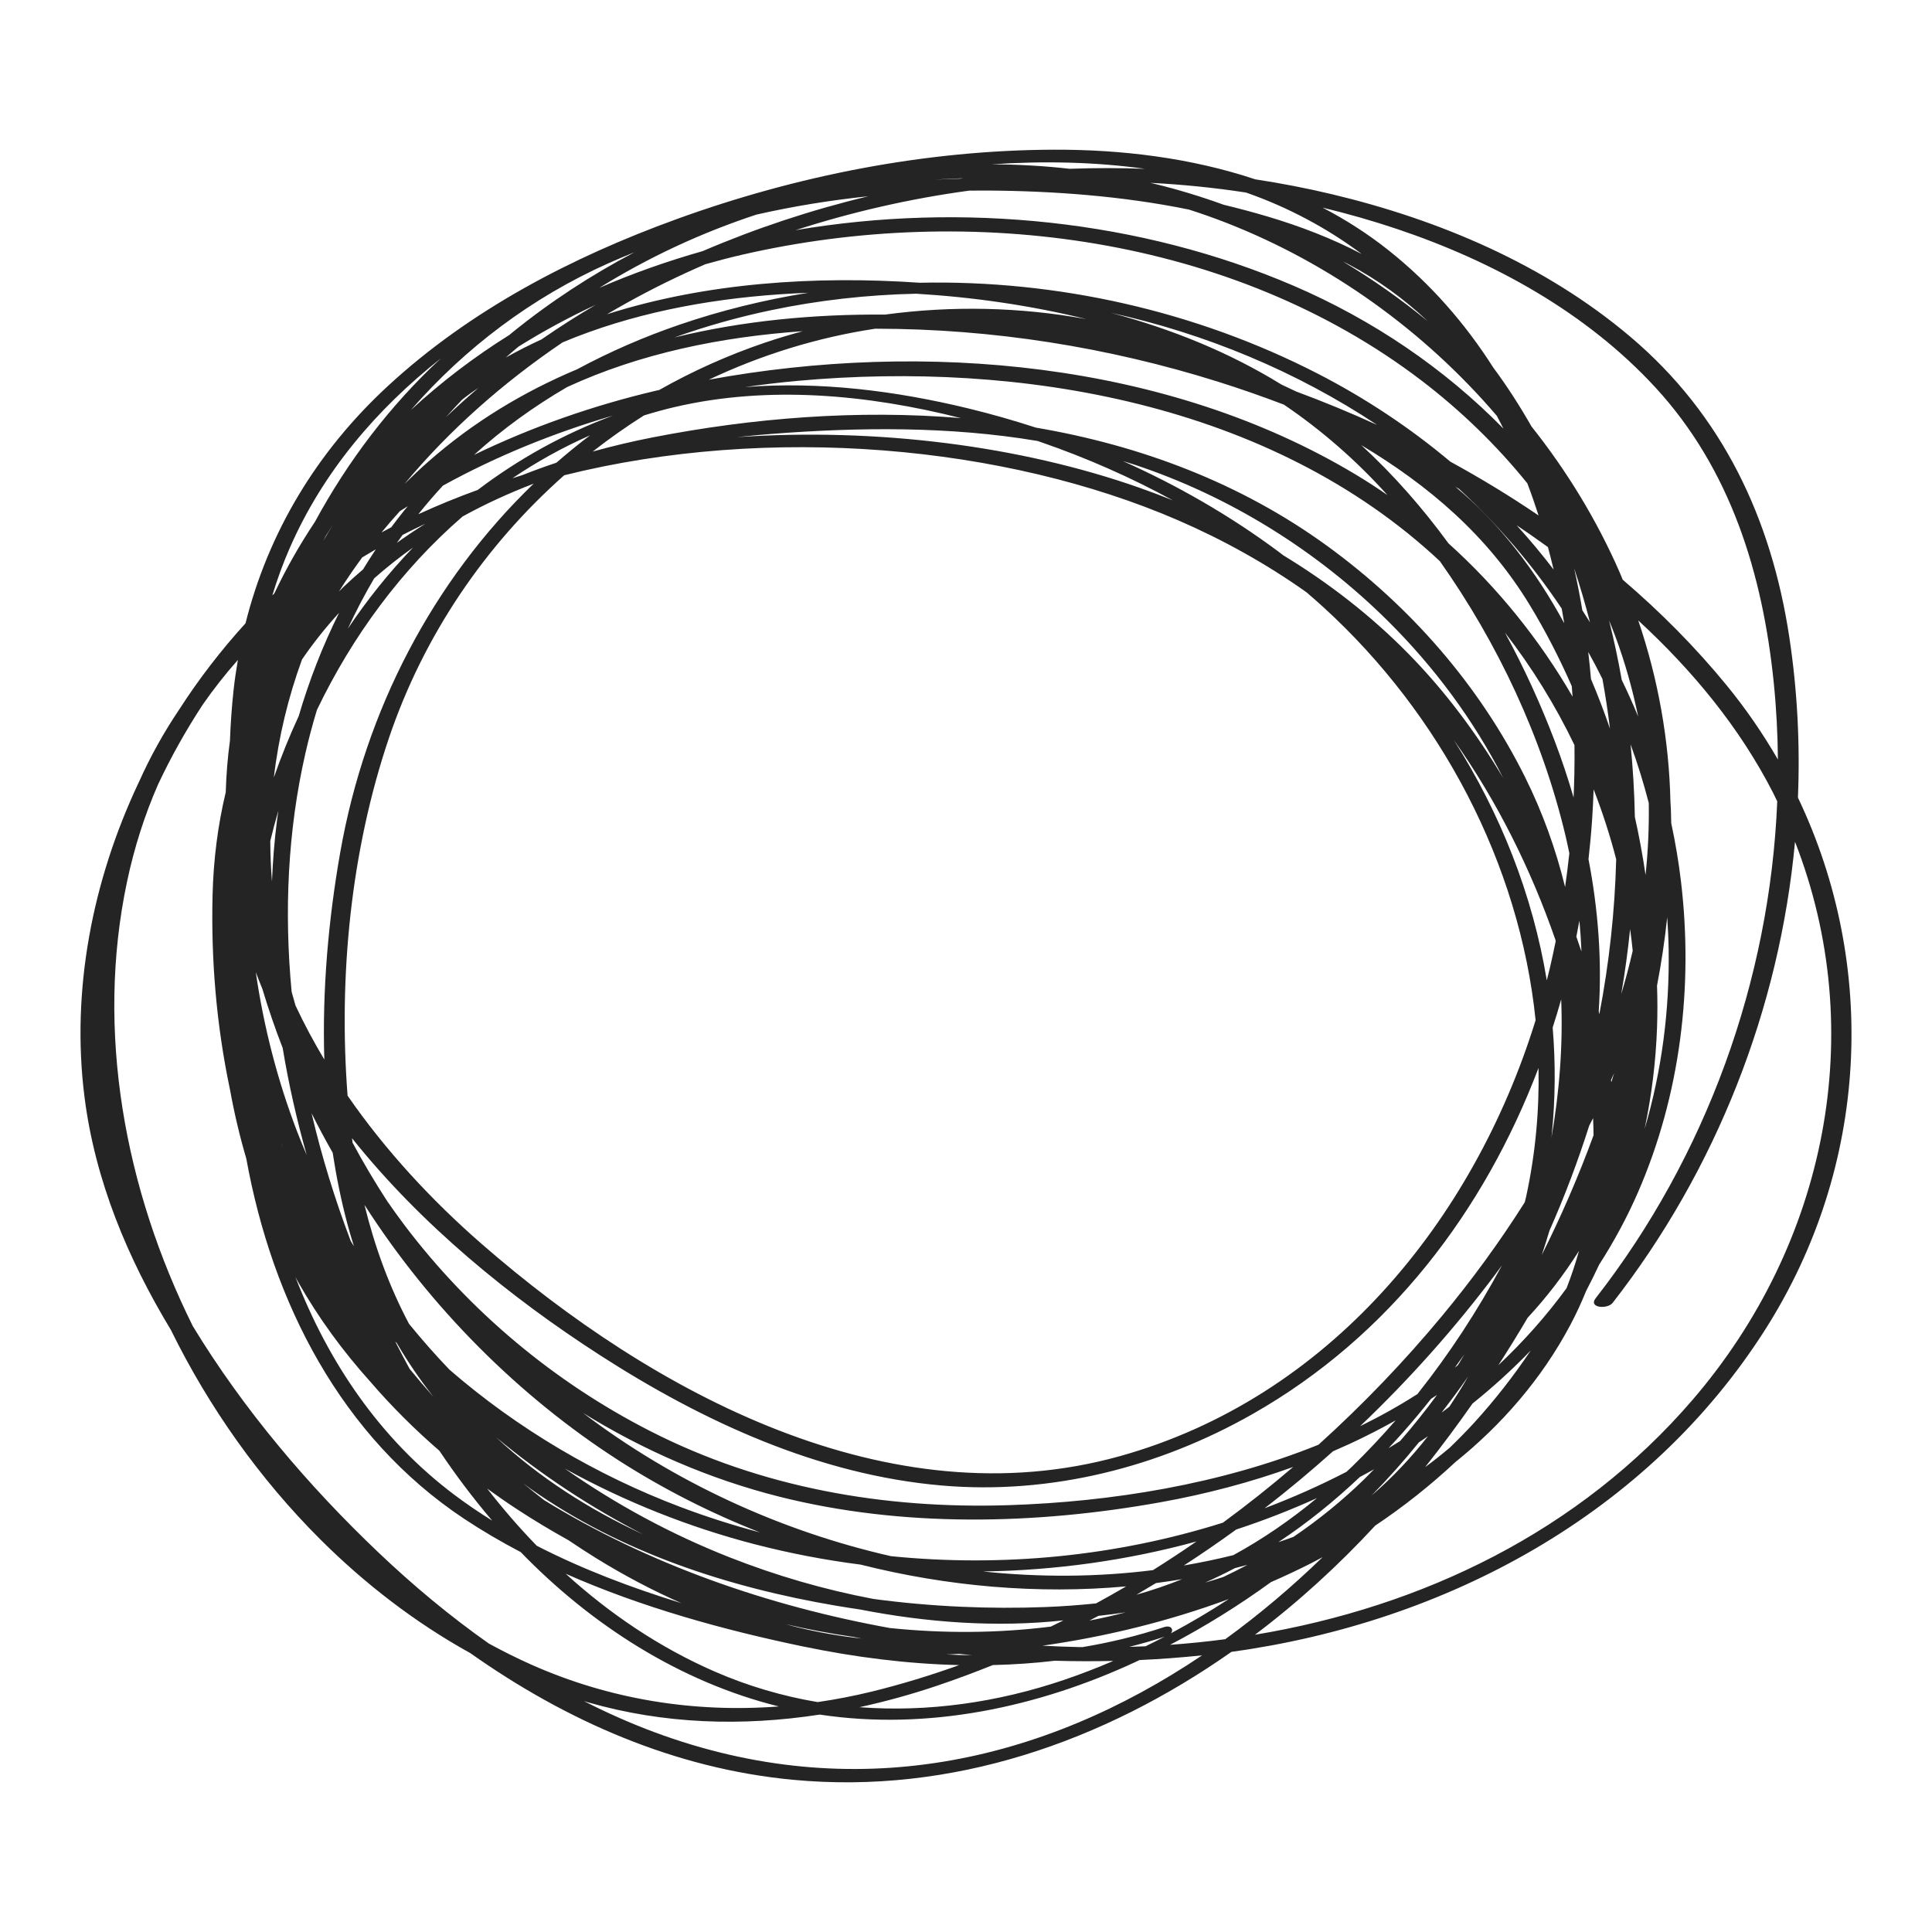 <?xml version="1.0" encoding="utf-8"?>
<!--Designed by Vexels.com - 2018 All Rights Reserved - https://vexels.com/terms-and-conditions/-->
<svg version="1.1" id="Layer_1" xmlns="http://www.w3.org/2000/svg" xmlns:xlink="http://www.w3.org/1999/xlink" x="0px" y="0px"
	 viewBox="0 0 1200 1200" enable-background="new 0 0 1200 1200" xml:space="preserve">
<path fill="#242424" d="M1116.735,495.412c1.352-33.098-0.343-66.378-5.314-99.367c-11.107-73.712-41.442-138.416-98.92-186.996
	c-52.823-44.646-118.381-72.474-185.208-88.412c-15.737-3.753-31.631-6.807-47.618-9.25
	c-40.083-13.344-83.088-18.589-125.467-18.414c-79.585,0.328-159.516,16.099-234.207,43.223
	c-65.057,23.625-128.143,56.465-179.264,103.733c-43.908,40.598-74.052,90.608-88.25,147.214
	c-15.099,16.615-28.923,34.483-41.229,53.614c-9.435,14.015-17.791,28.948-24.903,44.852c-0.159,0.334-0.33,0.658-0.488,0.992
	c-28.405,60.413-41.826,128.404-33.36,194.943c6.592,51.799,26.767,100.093,53.618,144.463c23.711,48.285,55.272,92.65,92.688,130
	c27.674,27.625,59.047,51.822,93.273,70.755c59.588,42.087,126.907,71.756,200.415,78.7c98.871,9.34,193.02-23.756,272.387-79.473
	c132.994-18.233,258.525-85.224,331.748-200.535C1160.771,724.457,1166.627,599.964,1116.735,495.412z M867.795,142.253
	c59.683,20.047,117.421,51.722,160.417,98.415c46.769,50.791,66.654,115.89,73.504,183.449c1.607,15.851,2.44,31.755,2.577,47.654
	c-9.238-16.01-19.843-31.448-31.851-46.122c-19.346-23.643-41.055-45.493-64.538-65.58c-0.624-1.48-1.198-2.978-1.842-4.452
	c-14.213-32.558-32.796-63.011-54.83-90.74c-7.186-12.589-15.028-24.867-23.692-36.51c-17.425-27.367-38.902-52.074-64.968-72.812
	c-12.953-10.305-26.726-19.118-41.118-26.598C837.063,132.727,852.533,137.127,867.795,142.253z M1036.424,589.655
	c0.625,37.621-4.244,75.446-14.913,111.518c4.315-20.597,6.951-41.637,7.709-62.94c0.31-8.696,0.3-17.381-0.012-26.039
	c2.707-14.107,4.829-28.285,6.329-42.503C1035.986,576.316,1036.312,582.966,1036.424,589.655z M303.63,1020.834
	c-24.206-17.044-47.029-36.096-68.368-56.369c-43.731-41.547-83.966-88.924-115.482-140.74
	c-42.343-85.151-60.501-183.337-40.9-275.996c4.553-21.527,11.042-41.635,19.234-60.373c8.034-17.125,17.322-33.665,27.667-49.492
	c6.795-9.803,14.134-19.122,21.975-27.96c-1.039,6.092-1.968,12.225-2.649,18.45c-1.154,10.53-1.883,21.103-2.281,31.691
	c-1.452,10.53-2.295,21.212-2.608,32.002c-4.922,20.531-7.646,41.921-8.194,64.016c-0.998,40.245,2.446,81.051,10.831,120.732
	c2.617,14.453,5.98,28.752,10.124,42.819c16.151,89.096,58.743,172.957,135.421,223.805c11.218,7.439,22.945,14.283,35.039,20.617
	c43.797,45.274,98.973,80.674,160.317,95.868c-52.4,3.99-104.715-4.157-153.822-26.004
	C320.974,1029.915,312.218,1025.524,303.63,1020.834z M773.936,119.594c26.099,9.123,50.218,22.015,71.944,38.211
	c-18.537-9.702-38.235-17.254-58.285-23.237c-9.076-2.708-18.252-5.145-27.494-7.373c-14.168-5.134-28.604-9.537-43.266-13.089
	c-0.786-0.19-1.579-0.348-2.365-0.534C734.381,114.569,754.233,116.579,773.936,119.594z M722.999,1010.635
	c-16.702,5.511-33.63,9.593-50.696,12.425c-0.657-0.013-1.314-0.008-1.97-0.022c-7.592-0.167-15.215-0.465-22.857-0.864
	c39.37-5.596,78.507-15.181,115.749-28.965c-11.738,7.653-23.751,14.76-35.975,21.283
	C729.186,1012.192,727.389,1009.186,722.999,1010.635z M333.401,960.115c-10.911-11.249-21.182-23.134-30.804-35.521
	c6.027,4.37,12.141,8.637,18.395,12.725c10.439,6.825,21.18,13.289,32.171,19.387c5.716,3.86,11.485,7.634,17.343,11.249
	c17.147,10.583,34.736,19.868,52.731,27.795C392.414,986.272,361.906,974.737,333.401,960.115z M613.026,118.351
	c40.853,0.233,83.871,3.346,125.455,11.816c7.78,2.495,15.502,5.214,23.145,8.2c64.69,25.272,122.943,67.114,168.103,119.937
	c1.386,2.631,2.768,5.264,4.089,7.928c-36.503-37.222-80.921-67.513-130.55-88.832c-94.696-40.677-205.2-52.064-309.113-34.443
	c35.118-11.35,71.267-19.592,107.85-24.553C605.683,118.368,609.36,118.33,613.026,118.351z M1022.075,543.457
	c-1.744-12.103-3.978-24.121-6.635-36.007c-0.272-15.08-1.174-30.134-2.663-45.119c4.349,11.92,8.114,24.074,11.3,36.422
	C1024.309,513.751,1023.647,528.666,1022.075,543.457z M487.868,1008.77c14.034,3.281,28.202,5.936,42.441,7.981
	c1.66,0.346,3.326,0.663,4.987,0.998c-13.529-1.52-26.921-3.817-40.086-7.032C492.752,1010.116,490.315,1009.425,487.868,1008.77z
	 M291.943,244.501c1.71-1.228,3.468-2.367,5.203-3.552c-6.904,5.875-13.643,11.935-20.198,18.181
	c3.294-3.677,6.646-7.296,10.052-10.862C288.652,247.016,290.253,245.715,291.943,244.501z M438.094,164.12
	c7.599-2.157,15.245-4.153,22.942-5.925c141.634-32.605,304.564-11.408,421.94,78.211c24.274,18.534,46.454,39.991,65.672,63.795
	c2.508,6.582,4.818,13.248,6.987,19.966c-17.647-12.006-35.982-23.134-54.809-33.427c-25.051-21.022-52.669-39.405-82.383-54.681
	c-75.669-38.9-161.795-58.275-247.229-56.447c-64.772-4.451-132.594-0.041-194.183,19.556c16.054-9.476,32.55-18.106,49.323-25.816
	C430.247,167.564,434.164,165.828,438.094,164.12z M569.029,182.43c35.709,2.145,71.315,7.295,105.723,15.781
	c-41.188-7.553-83.532-8.421-125.022-2.815c-44.207-0.348-88.522,3.847-130.877,14.209c19.456-6.963,39.401-12.575,59.547-16.825
	C508.159,186.5,538.546,183.098,569.029,182.43z M894.28,348.5c36.246,51.252,63.65,109.811,78.098,170.621
	c0.86,3.621,1.619,7.245,2.37,10.87c-0.749,7.015-1.645,13.993-2.64,20.936c-5.755-23.46-13.987-46.407-24.993-68.498
	c-28.369-56.941-71.225-105.83-122.572-143.2c-54.125-39.392-116.255-62.573-181.139-73.632
	c-13.749-4.476-27.653-8.447-41.671-11.851c-45.538-11.058-92.595-16.939-138.9-13.336c10.82-1.559,21.663-2.863,32.507-3.849
	C634.031,223.957,789.48,250.532,894.28,348.5z M905.365,848.074c-0.587,0.463-1.157,0.946-1.746,1.404
	c1.997-2.728,3.966-5.482,5.921-8.251c-1.039,1.81-2.121,3.598-3.189,5.394C906.029,847.11,905.689,847.586,905.365,848.074z
	 M553.407,966.569c-69.149-15.739-135.093-46.298-191.308-88.981c37.665,23.313,78.715,41.107,121.731,51.971
	c76.792,19.395,159.432,17.448,237.007,3.518c28.07-5.04,55.774-12.316,82.374-21.915c-14.094,12.047-28.656,23.616-43.648,34.611
	C693.24,966.671,622.652,973.52,553.407,966.569z M743.156,957.434c-8.88,6.14-17.888,12.085-27.03,17.805
	c-35.012,4.397-70.469,4.53-105.576,0.824C655.333,975.429,700.032,969.23,743.156,957.434z M215.729,760.033
	c1.259,4.734,2.65,9.406,4.118,14.039c-0.674-1.096-1.352-2.191-2.016-3.293c-9.826-25.837-18.025-52.407-24.317-79.368
	c4.138,8.312,8.51,16.503,13.116,24.556C208.895,730.858,211.886,745.583,215.729,760.033z M811.515,367.9
	c3.587,3.075,7.138,6.192,10.627,9.378c72.655,66.341,121.68,159.051,131.65,256.404
	c-38.646,124.778-128.532,234.534-258.111,270.734c-143.783,40.168-290.243-39.263-396.259-131.572
	c-31.472-27.403-60.116-58.431-83.537-92.311c-5.671-73.901,1.944-152.072,25.745-222.298
	c21.579-63.671,59.734-119.618,108.804-163.032c127.534-31.837,273.76-18.681,381.379,27.985
	C759.842,335.344,786.671,350.258,811.515,367.9z M966.178,583.99c0.03,0.204,0.056,0.408,0.086,0.611
	c-1.135,5.572-2.318,11.12-3.605,16.611c-0.605,2.581-1.274,5.149-1.922,7.721c-8.735-53.174-28.862-103.872-57.779-149.361
	C929.717,497.307,950.971,539.994,966.178,583.99z M964.393,638.211c1.856-5.786,3.63-11.601,5.284-17.457
	c1.173,28.922-1.161,58-6.168,86.653c0.077-0.71,0.191-1.411,0.265-2.121C966.097,682.722,966.232,660.303,964.393,638.211z
	 M287.336,320.788c14.231-7.844,28.994-14.565,44.122-20.379c-62.465,60.159-104.575,140.527-120.139,229.044
	c-7.338,41.735-11.232,85.378-9.877,128.651c-6.552-10.925-12.531-22.113-17.893-33.538c-0.837-2.82-1.627-5.65-2.402-8.483
	c-4.738-50.015-2.428-100.167,8.546-148.219c2.061-9.028,4.451-17.984,7.13-26.851C218.842,395.121,249.402,353.668,287.336,320.788
	z M172.035,509.637c-1.607,12.589-2.586,25.216-3.108,37.853c-0.67-8.371-1.01-16.761-1.054-25.155
	c1.532-6.319,3.214-12.602,5.043-18.847C172.623,505.538,172.296,507.584,172.035,509.637z M216.033,390.485
	c4.952-10.682,10.401-21.12,16.361-31.254c7.681-6.766,15.741-13.158,24.144-19.14C241.595,355.631,228.076,372.519,216.033,390.485
	z M185.55,444.747c-5.764,12.423-10.914,25.16-15.454,38.141c3.01-25.517,8.985-49.982,17.497-73.299
	c6.965-10.177,14.676-19.86,23.041-29.01C200.392,401.148,192.02,422.662,185.55,444.747z M162.967,614.238
	c3.731,12.394,7.919,24.652,12.618,36.714c3.691,22.422,8.754,44.631,14.918,66.494c-2.087-4.887-4.118-9.802-6.024-14.779
	c-12.182-31.807-20.722-65.032-25.593-98.805C160.184,607.345,161.55,610.802,162.967,614.238z M251.227,760.955
	c-3.692-4.884-7.242-9.869-10.729-14.896c-7.661-11.785-14.841-23.889-21.491-36.26c-0.134-0.948-0.235-1.901-0.362-2.849
	c42.816,53.677,98.311,98.912,154.093,134.842c63.988,41.216,135.783,74.338,212.459,80.904
	c67.275,5.76,134.435-11.216,192.889-44.459c85.122-48.41,143.799-126.21,177.514-214.901c0.515,26.565-1.905,53.307-7.667,79.8
	c-0.26,1.193-0.58,2.37-0.853,3.56c-15.568,24.68-32.901,48.358-51.505,70.778c-23.234,28.001-48.939,54.847-76.645,79.871
	c-60.854,24.586-128.754,35.48-192.439,37.538c-77.259,2.497-153.688-10.784-222.846-46.119
	C344.039,858.307,291.593,814.353,251.227,760.955z M928.959,791.274c1.327-1.768,2.621-3.566,3.932-5.347
	c-15.078,28.059-32.666,54.998-52.498,79.944c-11.41,7.321-23.314,13.945-35.592,19.951
	C875.523,856.564,903.757,824.854,928.959,791.274z M874.906,406.166c-23.297-23.73-49.591-44.097-77.873-61.275
	c-1.05-0.794-2.077-1.616-3.134-2.401c-29.906-22.213-62.403-40.914-96.475-56.122c2.281,0.704,4.575,1.365,6.844,2.114
	c59.173,19.535,113.745,53.469,157.925,97.357c28.701,28.511,53.163,61.422,71.496,97.453
	C917,455.321,897.495,429.174,874.906,406.166z M646.812,274.709c28.122,9.733,55.551,21.778,81.725,36.096
	c-6.89-2.768-13.833-5.405-20.834-7.867c-73.807-25.953-162.311-37.353-249.894-31.426c6.965-0.746,13.929-1.422,20.884-1.962
	c54.649-4.244,111.189-4.831,165.73,4.346C645.22,274.169,646.019,274.435,646.812,274.709z M404.972,271.755
	c-12.362,2.422-24.654,5.335-36.815,8.713c10.234-8.019,20.87-15.518,31.871-22.463c6.301-1.914,12.671-3.699,19.176-5.212
	c57.941-13.482,119.554-7.823,177.657,6.906C532.732,254.331,467.164,259.571,404.972,271.755z M345.594,287.391
	c-7.194,2.411-14.322,4.996-21.366,7.787c-1.984,0.596-3.948,1.235-5.922,1.852c15.154-10.227,31.228-19.187,48.202-26.65
	C359.328,275.816,352.356,281.491,345.594,287.391z M246.541,337.142c1.145-1.646,2.321-3.269,3.496-4.894
	c4.682-2.393,9.402-4.732,14.199-6.96C258.217,329.048,252.314,332.995,246.541,337.142z M225.506,353.645
	c-4.172,3.571-8.287,7.221-12.281,11.036c-0.932,0.89-1.789,1.819-2.704,2.717c4.567-7.231,9.39-14.289,14.439-21.178
	c2.803-1.701,5.619-3.385,8.474-5.019C230.701,345.293,228.064,349.444,225.506,353.645z M174.515,709.921
	c0.448,1.137,0.934,2.258,1.391,3.391c-0.354-0.808-0.691-1.623-1.039-2.434C174.752,710.558,174.63,710.241,174.515,709.921z
	 M245.504,833.276c0.318,0.321,0.648,0.631,0.967,0.951c6.809,11.672,14.424,22.821,22.798,33.412
	c-5.076-5.693-10.028-11.503-14.85-17.428C251.367,844.629,248.402,838.978,245.504,833.276z M279.148,850.699
	c-8.75-9.141-17.125-18.63-25.1-28.445c-12.339-23.274-21.39-48.19-27.677-73.924c40.926,63.982,96.312,119.227,157.896,158.762
	c27.51,17.661,57.032,32.663,87.84,44.745c-16.779-4.445-33.339-9.724-49.584-15.864
	C370.867,916.45,321.469,887.443,279.148,850.699z M827.948,901.422c13.371-5.743,26.36-12.154,38.9-19.201
	c-8.614,9.931-17.597,19.49-26.947,28.599c-1.166,1.136-2.37,2.217-3.549,3.336c-16.526,8.562-33.52,16.096-50.865,22.65
	C800.068,925.532,814.234,913.719,827.948,901.422z M862.413,899.521c6.286-6.698,12.382-13.565,18.241-20.604
	c2.763-3.319,5.496-6.684,8.203-10.082c1.229-0.808,2.471-1.598,3.689-2.42c-7.245,9.87-14.885,19.423-22.896,28.631
	C867.253,896.563,864.838,898.053,862.413,899.521z M982.274,591.049c-1.022-3.1-2.101-6.192-3.177-9.285
	c0.668-3.301,1.3-6.608,1.907-9.921C981.591,578.249,982.031,584.652,982.274,591.049z M296.748,304.288
	c-12.599,4.559-24.924,9.598-36.929,15.113c4.881-6.102,9.977-12.038,15.305-17.784c33.292-18.329,68.878-32.774,105.637-43.508
	C349.941,269.529,321.897,285.231,296.748,304.288z M253.29,314.418c-0.696,0.846-1.424,1.66-2.111,2.514
	c-2.794,3.472-5.514,6.998-8.162,10.572c-2.043,1.045-4.049,2.139-6.07,3.213c3.702-4.517,7.529-8.928,11.449-13.255
	C250.013,316.426,251.66,315.434,253.29,314.418z M452.994,967.214c-36.102-14.232-70.485-32.807-102.221-55.079
	c37.425,20.674,77.475,36.544,118.255,47.094c21.517,5.567,43.416,9.757,65.51,12.579c53.844,13.574,109.937,18.491,164.927,13.526
	c-6.174,3.623-12.4,7.145-18.677,10.56c-10.42,1.09-20.86,1.86-31.266,2.262c-34.493,1.333-70.754-0.155-106.999-5.023
	C511.858,987.357,481.754,978.552,452.994,967.214z M399.496,953.053c-33.621-15.507-64.69-35.395-91.314-60.3
	C336.254,916.111,366.98,936.331,399.496,953.053z M717.991,983.276c5.431-0.716,10.848-1.515,16.245-2.429
	c-9.263,3.698-18.714,6.959-28.38,9.66C709.924,988.138,713.969,985.725,717.991,983.276z M735.328,972.346
	c11.028-7.15,21.867-14.599,32.505-22.335c17.057-5.604,33.807-12.113,50.159-19.528c-16.323,13.531-33.665,25.469-51.97,35.455
	C755.857,968.455,745.62,970.585,735.328,972.346z M844.585,917.435c2.97-1.573,5.92-3.184,8.858-4.82
	c-1.93,1.971-3.843,3.959-5.814,5.888c-13.735,13.446-28.561,25.442-44.224,36.069c-3.127,1.137-6.261,2.25-9.42,3.3
	C811.976,945.953,828.863,932.326,844.585,917.435z M1003.841,533.687c-0.815,32.263-4.363,64.493-10.45,96.221
	c-0.13-0.55-0.266-1.099-0.398-1.649c2.083-31.592-0.327-63.388-6.347-94.57c0.922-8.219,1.69-16.453,2.246-24.694
	c0.419-6.19,0.711-12.437,0.935-18.708C995.343,504.474,1000.027,518.966,1003.841,533.687z M1012.491,577.08
	c0.621,4.471,1.153,8.954,1.614,13.446c-2.077,9.04-4.453,18.019-7.117,26.932C1009.279,604.07,1011.113,590.597,1012.491,577.08z
	 M977.384,495.339c-3.412-11.76-7.303-23.38-11.63-34.808c-8.68-22.924-19.053-45.656-31.025-67.635
	c16.871,21.755,31.355,45.221,43.205,69.908C978.063,473.664,977.885,484.519,977.384,495.339z M841.898,294.656
	c-116.937-70.119-267.962-83.359-401.669-58.809c32.388-15.347,67.105-26.171,103.259-31.666c0.318,0,0.639-0.009,0.957-0.009
	c71.904,0.074,143.638,11.408,212.216,32.959c13.744,4.319,27.35,9.07,40.809,14.204c23.422,15.871,44.908,34.629,64.311,56.167
	C855.296,303.024,848.678,298.722,841.898,294.656z M804.937,243.115c-2.981-1.425-5.964-2.844-8.963-4.236
	c-32.742-20.218-68.638-34.64-105.97-44.585c58.829,12.978,115.292,36.38,165.356,69.639
	C838.79,256.357,821.943,249.432,804.937,243.115z M498.583,205.717c-7.86,2.132-15.668,4.466-23.384,7.08
	c-23.155,7.846-45.092,17.756-65.747,29.421c-0.724,0.168-1.458,0.32-2.181,0.49c-39.03,9.185-77.031,22.499-112.836,39.826
	c17.761-16.096,37.178-30.102,57.79-42.112C397.924,219.34,448.204,209.234,498.583,205.717z M337.896,931.72
	c-4.388-3.411-8.697-6.901-12.96-10.438c1.548,1.138,3.059,2.313,4.635,3.425c55.806,39.389,122.756,61.253,189.594,72.608
	c5.022,0.853,10.064,1.638,15.116,2.387c41.184,8.049,84.361,11.304,126.25,6.742c-2.614,1.305-5.229,2.607-7.86,3.874
	c-33.03,4.157-66.62,4.315-99.989,0.871C477.012,997.463,402.713,971.603,337.896,931.72z M676.644,1006.569
	c1.878-0.978,3.764-1.938,5.633-2.932c5.669-0.635,11.328-1.35,16.967-2.195C691.783,1003.38,684.254,1005.115,676.644,1006.569z
	 M748.5,982.987c6.278-2.805,12.471-5.777,18.531-8.996c2.596-0.649,5.181-1.335,7.764-2.033c-4.919,2.645-9.92,5.131-14.966,7.524
	C756.074,980.715,752.301,981.89,748.5,982.987z M881.366,895.786c0.557-0.364,1.127-0.708,1.683-1.074
	c1.304-0.859,2.577-1.762,3.871-2.634c-10.465,13.313-22.078,25.702-35.026,36.809C862.26,918.315,872.102,907.264,881.366,895.786z
	 M895.473,877.36c0.341-0.472,0.668-0.952,1.007-1.425c5.329-6.835,10.47-13.837,15.433-20.982
	c-3.703,6.432-7.642,12.711-11.762,18.86C898.595,875.002,897.045,876.195,895.473,877.36z M962.382,764.431
	c9.468-21.359,17.703-43.217,24.702-65.243c0.802-1.561,1.624-3.112,2.41-4.681c0.166,3.538,0.255,7.071,0.292,10.599
	c-9.129,25.012-19.903,49.937-32.167,74.414C959.288,774.513,960.884,769.486,962.382,764.431z M1000.644,670.809
	c0.625-1.416,1.275-2.82,1.887-4.241c-0.559,1.885-1.137,3.77-1.715,5.656C1000.762,671.752,1000.7,671.281,1000.644,670.809z
	 M976.757,432.701c-20.539-35.463-46.556-67.746-77.083-95.216c-16.181-22.13-34.257-42.717-54.173-61.018
	c41.671,24.949,78.294,55.87,104.785,99.537c9.61,15.841,18.281,32.667,25.964,50.172
	C976.426,428.35,976.609,430.523,976.757,432.701z M903.956,302.321c-0.003-0.003-0.006-0.004-0.009-0.007
	c0.783,0.458,1.558,0.93,2.34,1.392c24.308,22.271,45.682,47.262,63.739,74.347c0.544,3.017,1.057,6.04,1.543,9.069
	C954.096,354.949,931.939,325.604,903.956,302.321z M941.982,326.241c2.596,1.749,5.194,3.492,7.766,5.275
	c3.917,2.716,7.815,5.476,11.692,8.276c1.253,4.632,2.433,9.287,3.538,13.966C957.726,344.269,950.047,335.095,941.982,326.241z
	 M483.737,182.838c6.087-0.423,12.205-0.733,18.334-0.99c-27.248,4.354-54.114,10.936-80.207,19.883
	c-21.803,7.476-43.052,16.693-63.347,27.609c-33.345,13.997-64.613,32.829-92.572,57.47c-5.045,4.446-9.919,9.059-14.688,13.769
	c28.008-33.638,61.538-63.133,98.198-87.939C391.818,194.867,438.025,186.013,483.737,182.838z M999.987,452.59
	c-3.546-10.377-7.495-20.666-11.796-30.817c-0.477-5.611-1.051-11.22-1.705-16.826c3.078,5.509,5.999,11.103,8.81,16.752
	C997.17,431.946,998.725,442.248,999.987,452.59z M982.812,379.033c-1.463-8.705-3.143-17.373-5.073-25.978
	c3.684,11.057,6.953,22.232,9.842,33.497C986.017,384.029,984.43,381.521,982.812,379.033z M886.794,199.508
	c-16.633-13.642-34.273-26.052-52.728-37.102c1.11,0.565,2.247,1.08,3.348,1.658C855.751,173.697,872.132,185.719,886.794,199.508z
	 M436.44,155.979c-21.989,6.23-43.472,13.818-64.197,22.811c30.568-18.984,63.409-34.266,97.57-45.494
	c22.9-5.191,46.17-8.958,69.529-11.39C504.13,130.319,469.655,141.733,436.44,155.979z M369.942,189.371
	c-11.421,6.679-22.622,13.83-33.556,21.415c-7.559,3.473-14.972,7.235-22.229,11.282c2.575-2.282,5.197-4.511,7.825-6.731
	C337.352,205.718,353.385,197.047,369.942,189.371z M185.263,796.44c12.666,22.327,27.82,42.959,44.87,61.9
	c13.151,15.28,27.487,29.531,42.799,42.767c10.095,15.103,21.034,29.604,32.801,43.412c-8.157-5.082-16.089-10.465-23.721-16.211
	c-45.942-34.586-78.091-82.105-98.537-135.185C184.082,794.224,184.642,795.346,185.263,796.44z M590.423,1027.539
	c1.751-0.081,3.509-0.21,5.261-0.306c2.671,0.303,5.342,0.591,8.013,0.864c-5.355-0.063-10.711-0.228-16.066-0.484
	C588.564,1027.576,589.488,1027.582,590.423,1027.539z M948.836,818.495c11.804-12.755,22.473-26.615,31.897-41.543
	c-2.167,7.829-4.744,15.566-7.741,23.195c-12.576,17.245-26.821,33.198-42.366,47.834
	C936.89,838.317,942.967,828.484,948.836,818.495z M1007.287,422.295c-2.185-12.409-4.794-24.737-7.876-36.949
	c1.31,3.197,2.603,6.401,3.81,9.643c6.101,16.387,10.803,33.138,14.274,50.11C1014.328,437.377,1010.924,429.774,1007.287,422.295z
	 M596.45,110.968c-5.392,0.153-10.774,0.369-16.149,0.647c5.974-0.415,11.952-0.733,17.935-0.905
	C597.641,110.795,597.045,110.882,596.45,110.968z M394.042,156.706c-26.943,14.148-52.496,30.868-76.077,50.007
	c-0.546,0.444-1.075,0.908-1.62,1.354c-21.766,13.588-42.312,29.236-61.18,46.636c33.667-38.59,74.884-69.756,122.606-91.132
	C383.14,161.166,388.575,158.9,394.042,156.706z M206.907,325.76c-2.087,3.367-4.151,6.75-6.132,10.189
	c0.552-1.093,1.119-2.178,1.68-3.266C203.913,330.355,205.395,328.047,206.907,325.76z M443.937,1038.247
	c-34.256-14.926-65.165-35.852-92.589-60.77c47.24,20.908,98.519,35.02,147.548,45.192c31.945,6.627,64.434,10.802,96.878,11.554
	c-17.923,6.447-36.102,11.998-54.494,16.5c-11.102,2.717-22.255,4.839-33.424,6.48
	C486.131,1053.531,464.709,1047.298,443.937,1038.247z M581.754,1047.123c11.753-3.959,23.387-8.289,34.908-12.922
	c12.871-0.309,25.716-1.153,38.495-2.685c12.159,0.361,24.287,0.381,36.365,0.113c-10.115,4.318-20.305,8.277-30.545,11.753
	c-41.34,14.033-84.56,20.214-127.146,16.99C549.999,1056.85,566.013,1052.426,581.754,1047.123z M701.401,1022.898
	c7.355-1.869,14.679-3.943,21.952-6.319c-3.928,2.049-7.876,4.034-11.841,5.96C708.144,1022.695,704.773,1022.8,701.401,1022.898z
	 M789.449,982.667c8.467-3.692,16.817-7.601,25.012-11.762c2.373-1.205,4.705-2.479,7.049-3.732
	c-19.15,18.541-39.342,35.649-60.466,50.961c-11.374,1.506-22.809,2.665-34.281,3.491
	C748.343,1010.303,769.374,997.259,789.449,982.667z M885.169,911.269c10.109-12.747,19.942-25.933,29.437-39.504
	c12.763-10.236,24.863-21.258,36.2-32.986c-10.612,15.806-22.344,30.853-35.176,44.902c-4.867,5.328-9.919,10.434-15.068,15.419
	C895.568,903.327,890.439,907.389,885.169,911.269z M711.124,104.857c-15.569-0.597-31.164-0.586-46.745-0.016
	c-16.095-1.826-32.283-2.721-48.48-2.783C647.751,99.934,679.768,100.485,711.124,104.857z M273.883,222.538
	c-31.471,29.126-57.813,63.845-78.264,101.563c-9.494,14.235-17.948,29.1-25.233,44.509c-0.409,0.399-0.832,0.783-1.239,1.183
	c3.037-9.956,6.596-19.741,10.763-29.286C200.583,293.15,233.773,254.251,273.883,222.538z M406.556,1075.925
	c-15.026-5.583-29.66-12.104-43.92-19.371c0.801,0.238,1.591,0.507,2.395,0.74c47.324,13.664,96.205,15.06,144.119,7.667
	c67.008,10.115,135.523-4.483,196.513-32.861c0.701-0.327,1.396-0.681,2.097-1.011c13.054-0.597,26.024-1.577,38.886-2.917
	C647.822,1094.675,530.232,1121.877,406.556,1075.925z M1051.416,869.312c-70.471,82.027-167.974,128.755-271.928,146.063
	c26.895-20.286,51.913-43.159,74.67-67.779c17.677-11.816,34.32-25.031,49.792-39.461c28.998-23.339,53.694-51.832,71.303-84.988
	c3.727-7.018,7.018-14.143,9.937-21.35c2.837-5.398,5.538-10.867,8.122-16.393c9.153-14.216,17.241-29.162,24.063-44.823
	c26.32-60.426,34.473-127.827,26.713-193.085c-1.458-12.259-3.502-24.328-6.056-36.206c-0.062-2.899-0.099-5.798-0.219-8.696
	c-0.062-1.498-0.19-2.977-0.27-4.47c-0.836-38.275-7.618-76.333-19.998-112.76c33.605,31.001,62.991,66.389,83.843,107.252
	c0.867,1.699,1.655,3.417,2.49,5.124c-4.543,111.205-44.194,220.636-112.744,308.569c-4.828,6.193,7.354,6.964,10.483,2.951
	c64.277-82.45,103.732-182.868,113.293-286.411C1160.994,640.747,1134.564,772.53,1051.416,869.312z"/>
</svg>
